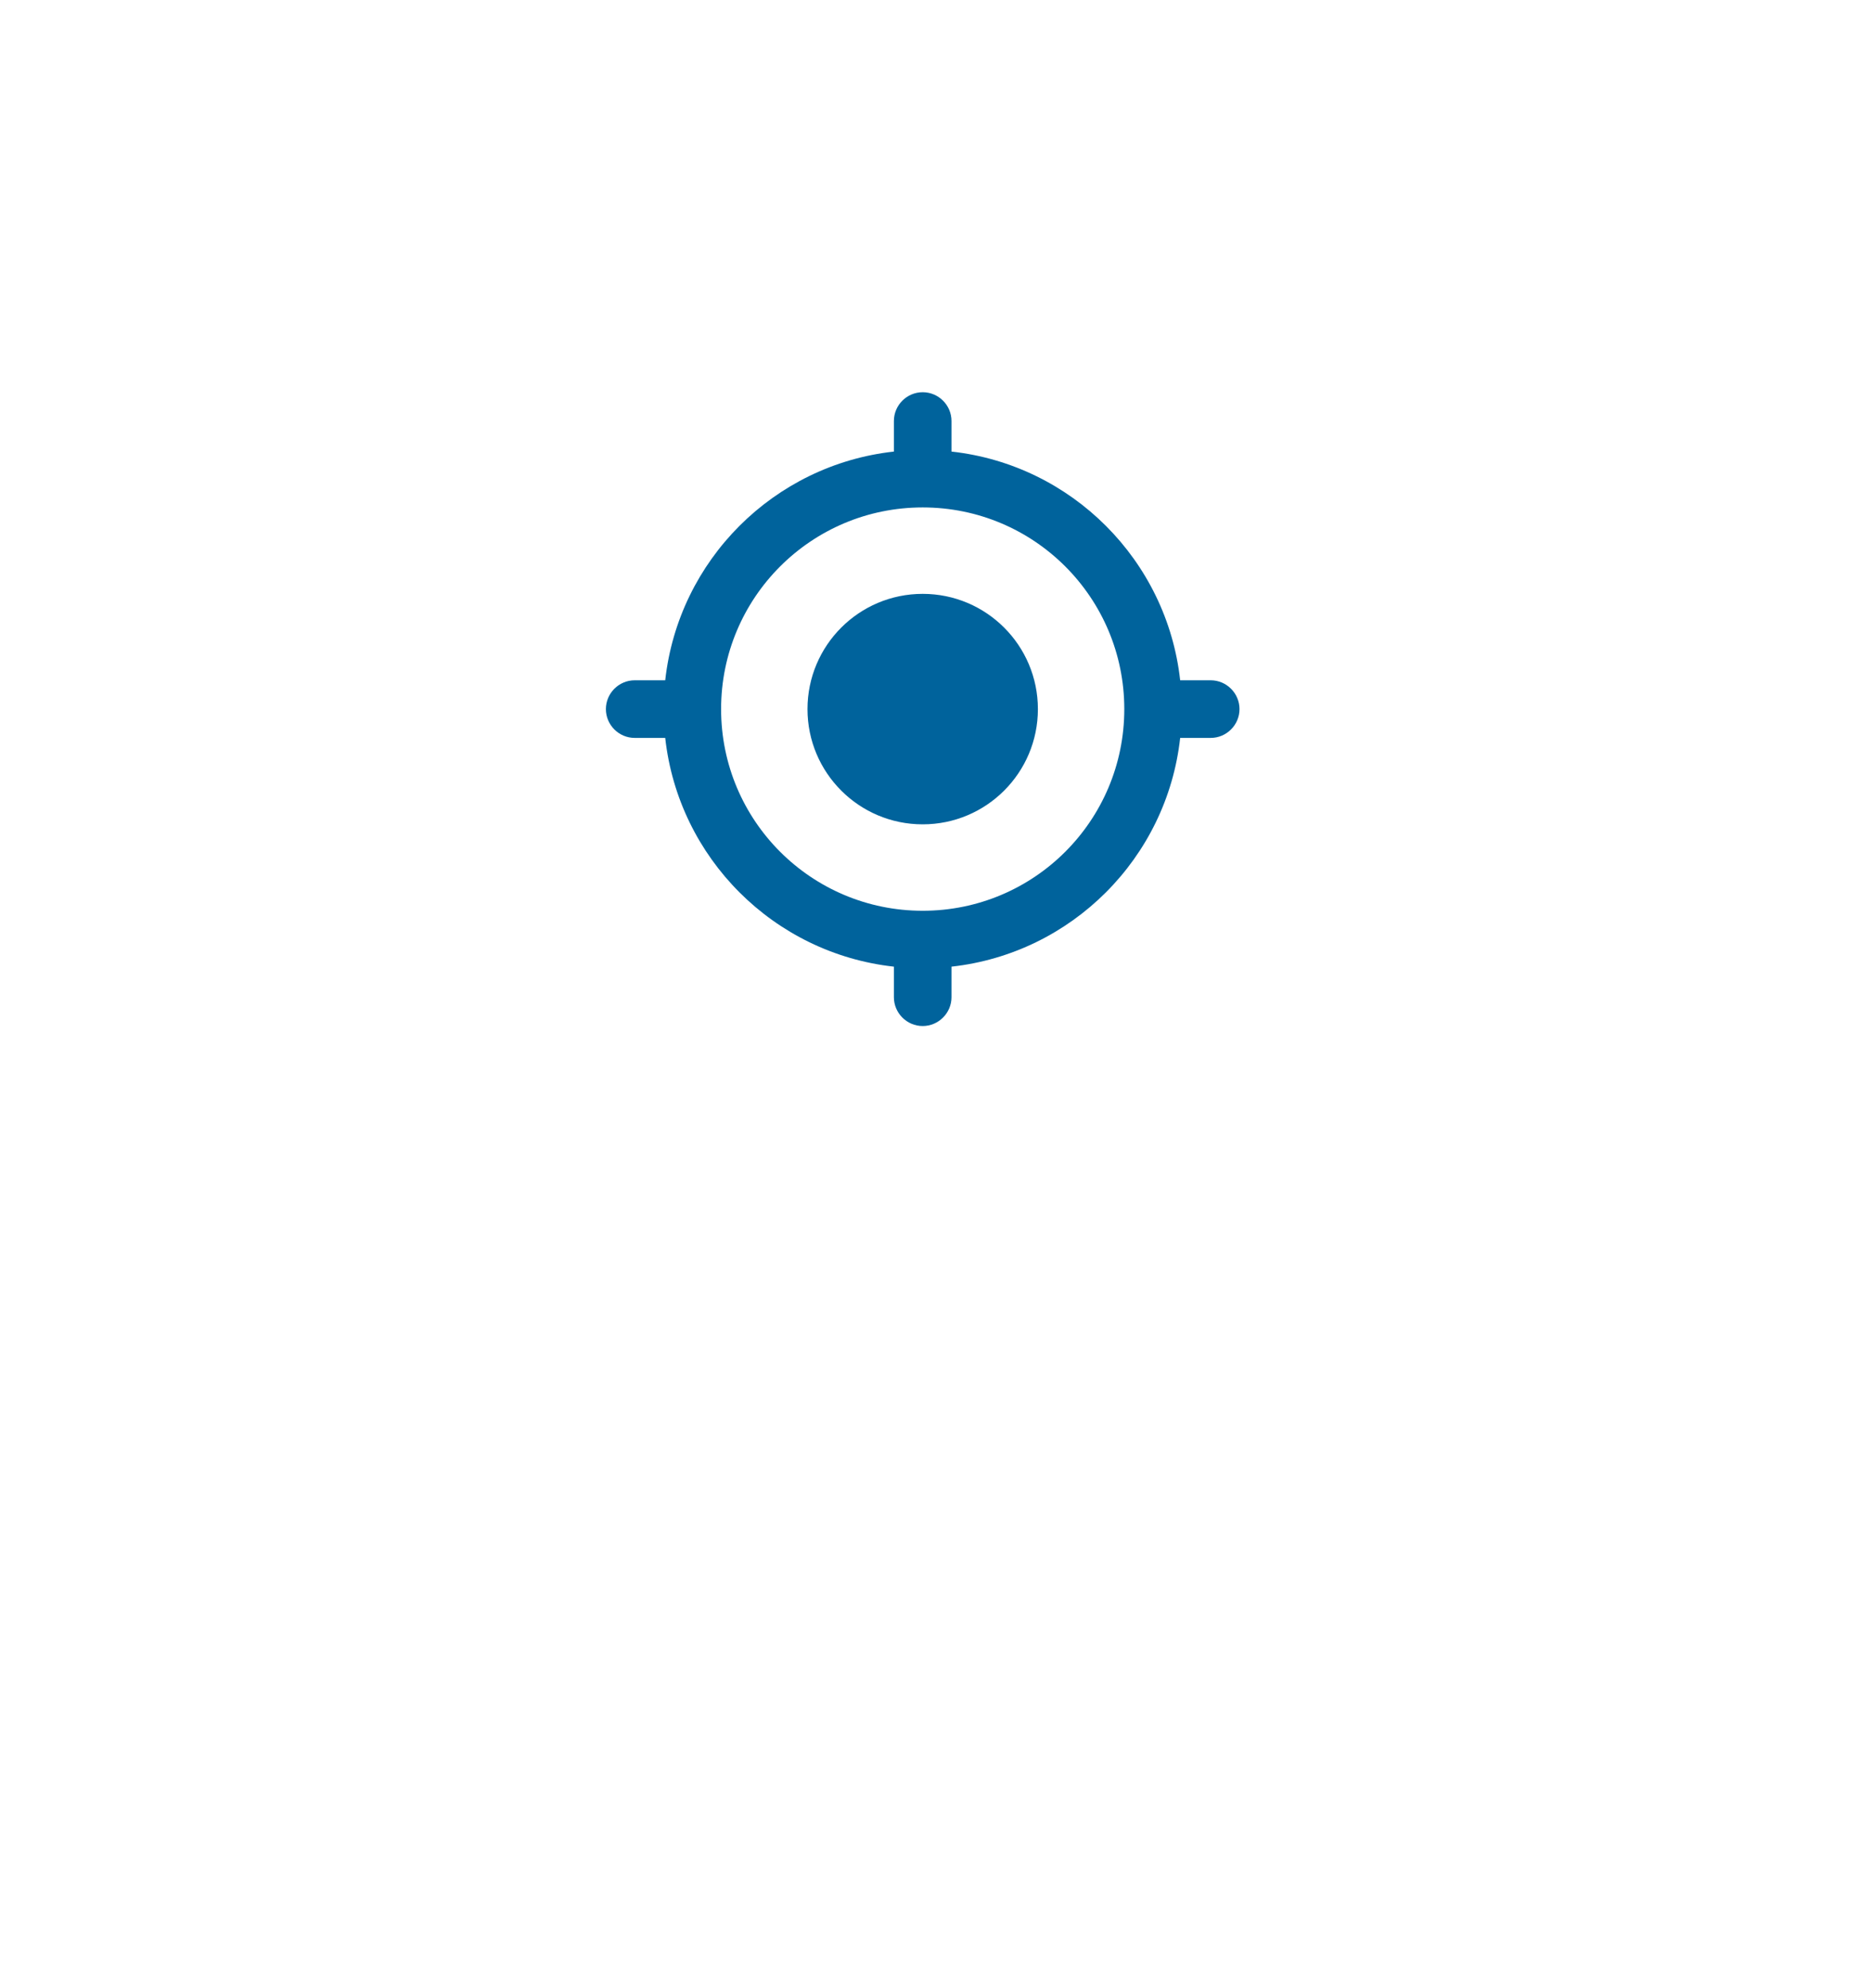 <svg width="65" height="69" viewBox="0 0 65 69" fill="none" xmlns="http://www.w3.org/2000/svg">
<g filter="url(#filter0_d_185_1610)">
<circle cx="32.038" cy="24.35" r="24" fill="white"/>
</g>
<g clip-path="url(#clip0_185_1610)">
<path d="M32.038 20.613C29.828 20.613 28.038 22.404 28.038 24.613C28.038 26.823 29.828 28.613 32.038 28.613C34.248 28.613 36.038 26.823 36.038 24.613C36.038 22.404 34.248 20.613 32.038 20.613ZM40.978 23.613C40.518 19.444 37.208 16.134 33.038 15.674V14.614C33.038 14.063 32.588 13.614 32.038 13.614C31.488 13.614 31.038 14.063 31.038 14.614V15.674C26.868 16.134 23.558 19.444 23.098 23.613H22.038C21.488 23.613 21.038 24.064 21.038 24.613C21.038 25.163 21.488 25.613 22.038 25.613H23.098C23.558 29.784 26.868 33.093 31.038 33.553V34.614C31.038 35.163 31.488 35.614 32.038 35.614C32.588 35.614 33.038 35.163 33.038 34.614V33.553C37.208 33.093 40.518 29.784 40.978 25.613H42.038C42.588 25.613 43.038 25.163 43.038 24.613C43.038 24.064 42.588 23.613 42.038 23.613H40.978ZM32.038 31.613C28.168 31.613 25.038 28.483 25.038 24.613C25.038 20.744 28.168 17.613 32.038 17.613C35.908 17.613 39.038 20.744 39.038 24.613C39.038 28.483 35.908 31.613 32.038 31.613Z" fill="#00639C"/>
</g>
<defs>
<filter id="filter0_d_185_1610" x="0.038" y="0.35" width="64" height="68" filterUnits="userSpaceOnUse" color-interpolation-filters="sRGB">
<feFlood flood-opacity="0" result="BackgroundImageFix"/>
<feColorMatrix in="SourceAlpha" type="matrix" values="0 0 0 0 0 0 0 0 0 0 0 0 0 0 0 0 0 0 127 0" result="hardAlpha"/>
<feOffset dy="12"/>
<feGaussianBlur stdDeviation="4"/>
<feComposite in2="hardAlpha" operator="out"/>
<feColorMatrix type="matrix" values="0 0 0 0 0 0 0 0 0 0.2 0 0 0 0 0.329 0 0 0 0.2 0"/>
<feBlend mode="normal" in2="BackgroundImageFix" result="effect1_dropShadow_185_1610"/>
<feBlend mode="normal" in="SourceGraphic" in2="effect1_dropShadow_185_1610" result="shape"/>
</filter>
<clipPath id="clip0_185_1610">
<rect width="24" height="24" fill="white" transform="translate(20.038 12.614)"/>
</clipPath>
</defs>
</svg>
